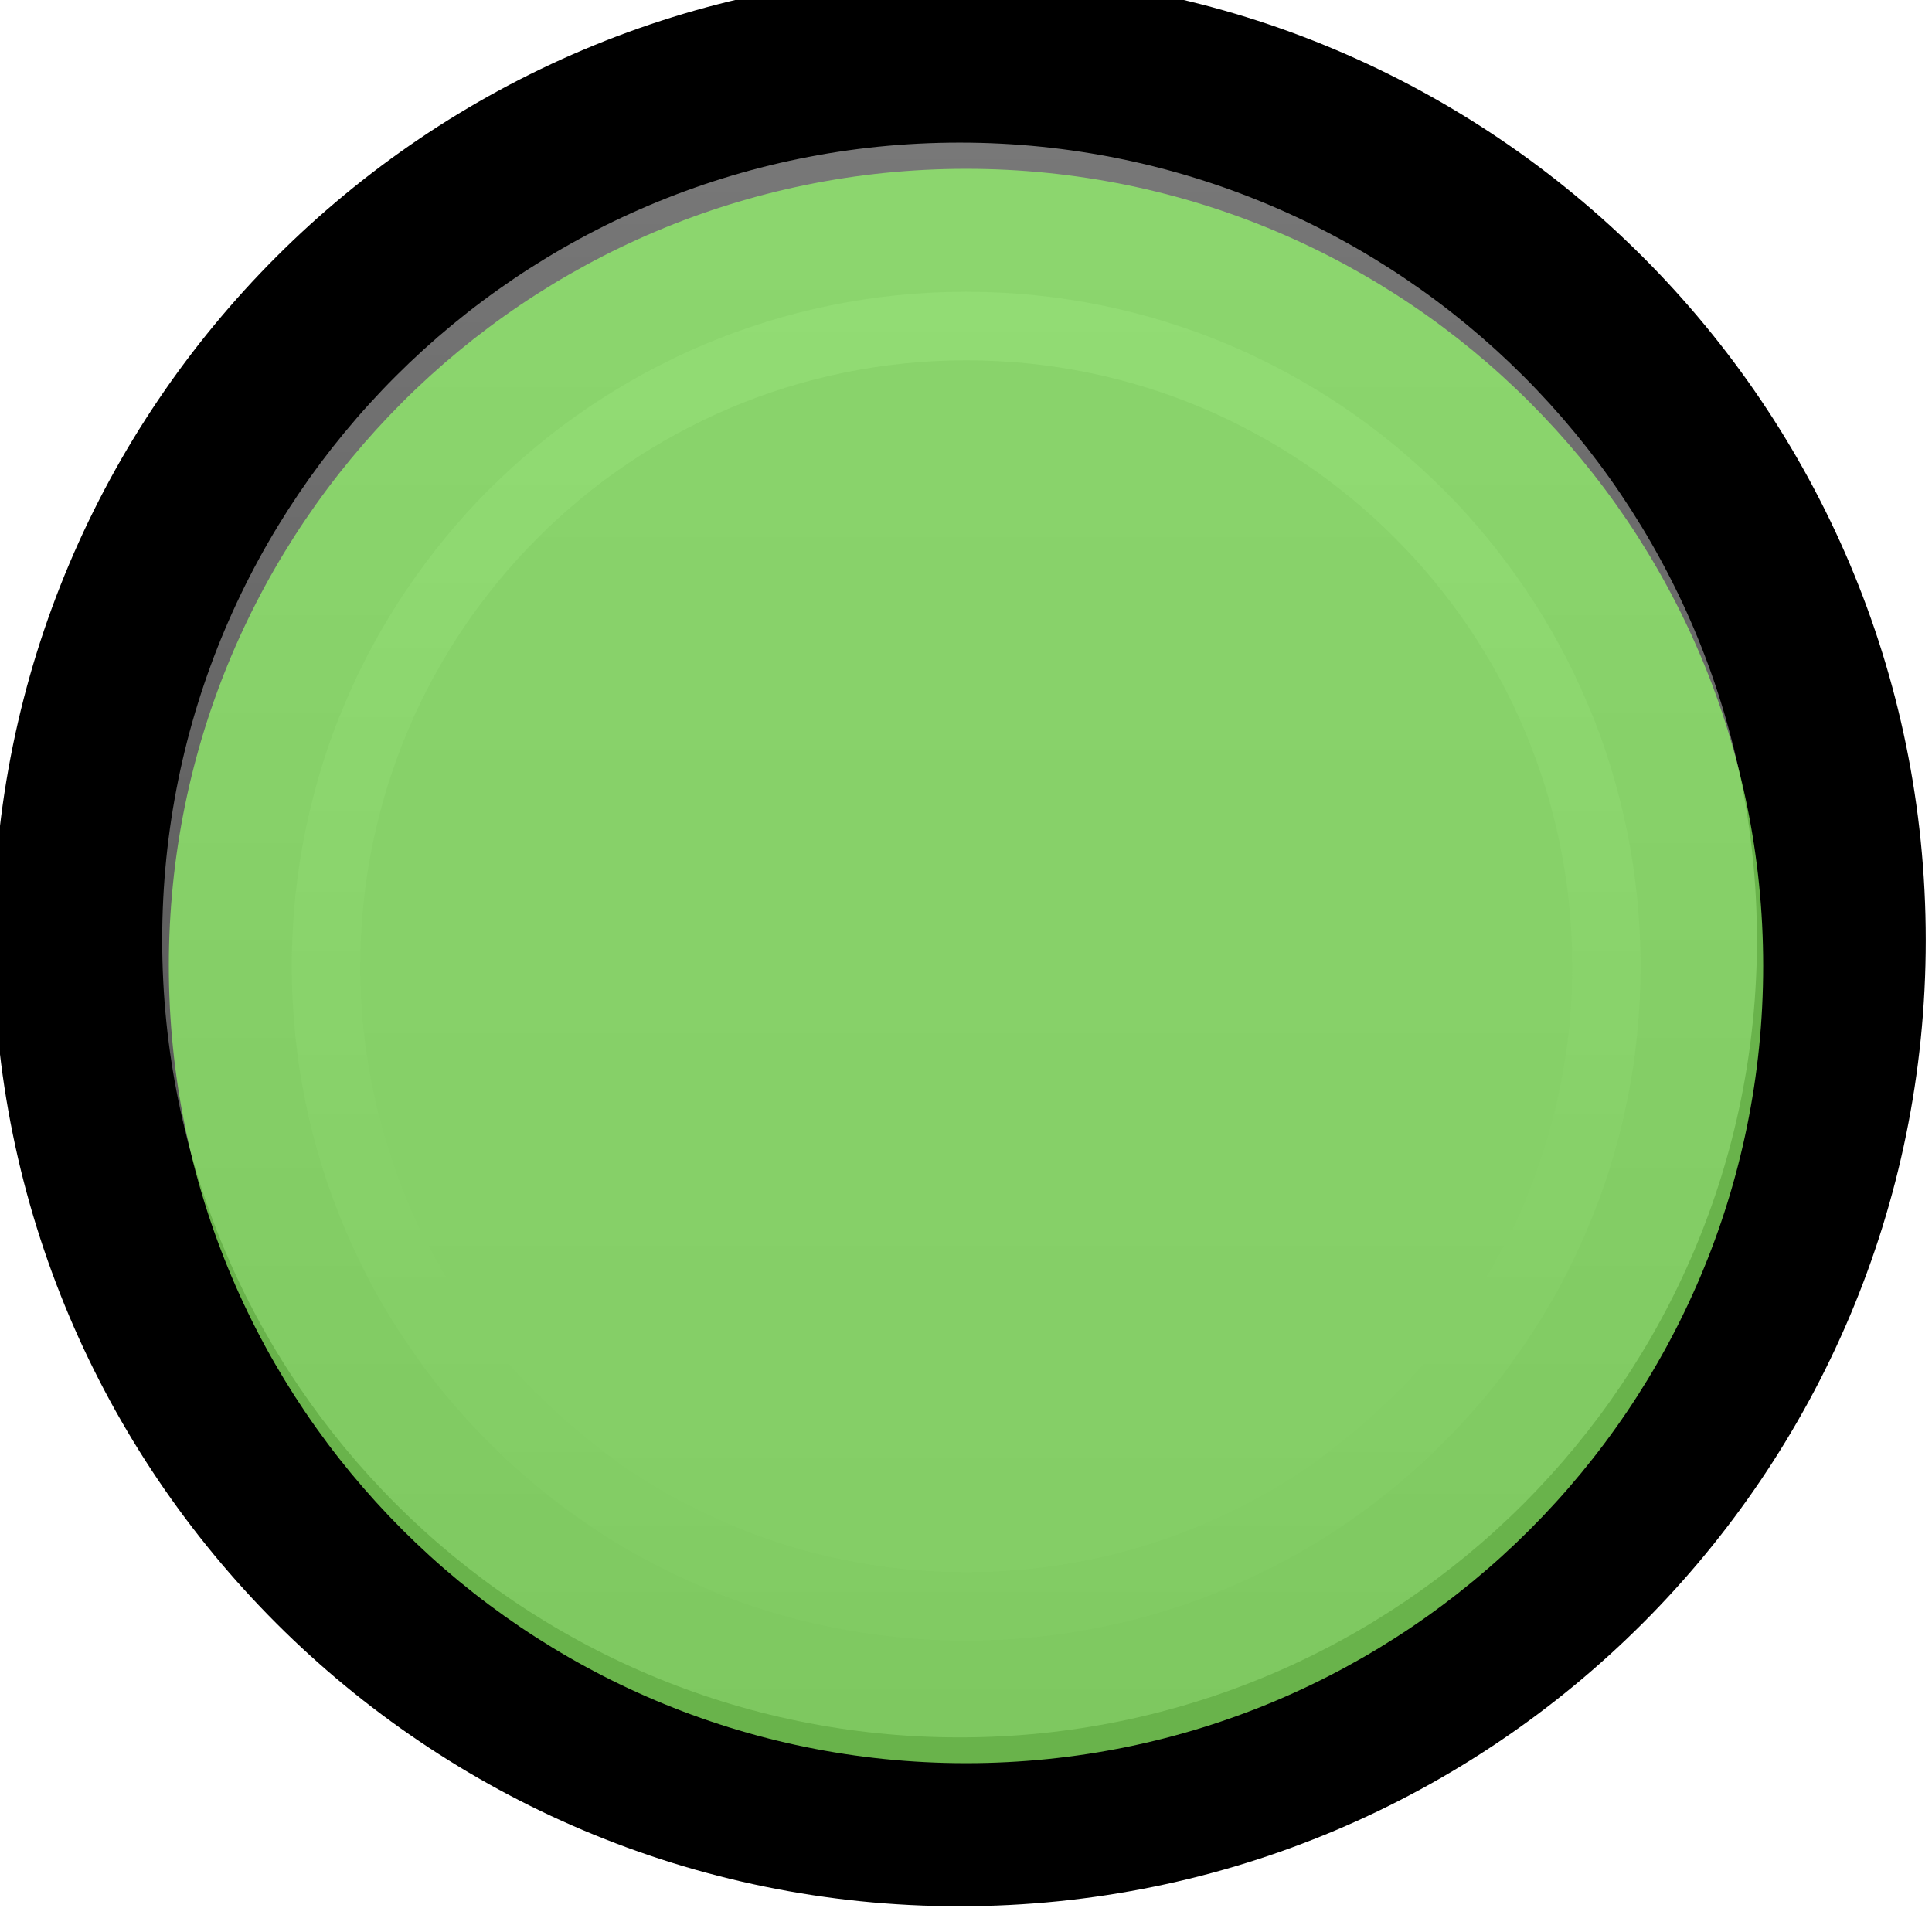 <?xml version="1.0" encoding="UTF-8" standalone="no"?>
<svg
   inkscape:version="1.2.1 (9c6d41e410, 2022-07-14)"
   sodipodi:docname="SickoMuteButton_1_green.svg"
   id="svg134177"
   viewBox="0 0 21 21"
   height="21"
   width="21"
   version="1.1"
   xmlns:inkscape="http://www.inkscape.org/namespaces/inkscape"
   xmlns:sodipodi="http://sodipodi.sourceforge.net/DTD/sodipodi-0.dtd"
   xmlns="http://www.w3.org/2000/svg"
   xmlns:svg="http://www.w3.org/2000/svg"
   xmlns:rdf="http://www.w3.org/1999/02/22-rdf-syntax-ns#"
   xmlns:cc="http://creativecommons.org/ns#"
   xmlns:dc="http://purl.org/dc/elements/1.1/">
  <defs
     id="defs134181">
    <linearGradient
       id="path5961-3_1_"
       gradientUnits="userSpaceOnUse"
       x1="-589.508"
       y1="-2199.015"
       x2="-571.963"
       y2="-2199.015"
       gradientTransform="rotate(90,-1389.78,-800.293)">
      <stop
         offset="0"
         style="stop-color:#787878"
         id="stop1282" />
      <stop
         offset="1"
         style="stop-color:#474747"
         id="stop1284" />
    </linearGradient>
    <linearGradient
       id="path5961-3_2_"
       gradientUnits="userSpaceOnUse"
       x1="-298.726"
       y1="-1119.552"
       x2="-283.887"
       y2="-1119.552"
       gradientTransform="rotate(-90,422.97,-705.525)">
      <stop
         offset="0.006"
         style="stop-color:#6B6B6B"
         id="stop1289" />
      <stop
         offset="1"
         style="stop-color:#DEDEDE"
         id="stop1291" />
    </linearGradient>
    <linearGradient
       id="path5961-3_3_"
       gradientUnits="userSpaceOnUse"
       x1="-297.974"
       y1="-1119.552"
       x2="-284.64"
       y2="-1119.552"
       gradientTransform="rotate(-90,422.97,-705.525)">
      <stop
         offset="0.006"
         style="stop-color:#5B5B5B"
         id="stop1298" />
      <stop
         offset="1"
         style="stop-color:#6C6C6C"
         id="stop1300" />
    </linearGradient>
    <linearGradient
       id="path5961-3_1_-8"
       gradientUnits="userSpaceOnUse"
       x1="-589.508"
       y1="-2199.015"
       x2="-571.963"
       y2="-2199.015"
       gradientTransform="rotate(90,-945.867,-1544.453)">
      <stop
         offset="0"
         style="stop-color:#787878"
         id="stop1282-4" />
      <stop
         offset="1"
         style="stop-color:#474747"
         id="stop1284-2" />
    </linearGradient>
    <linearGradient
       id="path5961-3_2_-5"
       gradientUnits="userSpaceOnUse"
       x1="-298.726"
       y1="-1119.552"
       x2="-283.887"
       y2="-1119.552"
       gradientTransform="rotate(-90,-321.19,-1149.437)">
      <stop
         offset="0.006"
         style="stop-color:#6B6B6B"
         id="stop1289-0" />
      <stop
         offset="1"
         style="stop-color:#DEDEDE"
         id="stop1291-3" />
    </linearGradient>
    <linearGradient
       id="path5961-3_3_-9"
       gradientUnits="userSpaceOnUse"
       x1="-297.974"
       y1="-1119.552"
       x2="-284.64"
       y2="-1119.552"
       gradientTransform="rotate(-90,-321.19,-1149.437)">
      <stop
         offset="0.006"
         style="stop-color:#5B5B5B"
         id="stop1298-1" />
      <stop
         offset="1"
         style="stop-color:#6C6C6C"
         id="stop1300-8" />
    </linearGradient>
  </defs>
  <sodipodi:namedview
     inkscape:current-layer="svg134177"
     inkscape:window-maximized="1"
     inkscape:window-y="-8"
     inkscape:window-x="-8"
     inkscape:cy="8.75"
     inkscape:cx="12.0625"
     inkscape:zoom="16"
     showgrid="false"
     id="namedview134179"
     inkscape:window-height="705"
     inkscape:window-width="1366"
     inkscape:pageshadow="2"
     inkscape:pageopacity="0"
     guidetolerance="10"
     gridtolerance="10"
     objecttolerance="10"
     borderopacity="1"
     bordercolor="#666666"
     pagecolor="#ffffff"
     inkscape:showpageshadow="2"
     inkscape:pagecheckerboard="0"
     inkscape:deskcolor="#d1d1d1" />
  <g
     id="g5959-5_76_"
     transform="matrix(0.988,0,0,0.988,298.239,1175.387)"
     style="display:inline">
    <path
       id="path5961-3_82_"
       inkscape:connector-curvature="0"
       d="m -280.675,-1179.32 c 0,5.87 -4.761,10.629 -10.631,10.629 -5.87,0 -10.629,-4.759 -10.629,-10.629 0,-5.873 4.76,-10.631 10.629,-10.631 5.87,0 10.631,4.758 10.631,10.631" />
  </g>
  <g
     id="g5959-5_75_"
     transform="matrix(0.988,0,0,0.988,298.239,1175.387)"
     style="display:inline">
    <linearGradient
       id="linearGradient5224"
       gradientUnits="userSpaceOnUse"
       x1="-589.508"
       y1="-2199.015"
       x2="-571.963"
       y2="-2199.015"
       gradientTransform="rotate(90,-945.867,-1544.453)">
      <stop
         offset="0"
         style="stop-color:#787878"
         id="stop5220" />
      <stop
         offset="1"
         style="stop-color:#474747"
         id="stop5222" />
    </linearGradient>
    <path
       id="path5961-3_81_"
       inkscape:connector-curvature="0"
       fill="url(#path5961-3_1_)"
       d="m -300.077,-1179.322 c 0,-4.845 3.929,-8.772 8.773,-8.772 4.844,0 8.772,3.927 8.772,8.772 0,4.846 -3.928,8.773 -8.772,8.773 -4.844,0 -8.773,-3.926 -8.773,-8.773"
       style="fill:url(#path5961-3_1_-8)" />
  </g>
  <g
     opacity="0.21"
     id="g1296"
     transform="matrix(0.988,0,0,0.988,-1.0590468e-5,-2.7439014e-5)"
     style="display:inline">
    <g
       id="g5959-5_72_"
       transform="translate(301.935,1189.951)">
      <linearGradient
         id="linearGradient5232"
         gradientUnits="userSpaceOnUse"
         x1="-298.726"
         y1="-1119.552"
         x2="-283.887"
         y2="-1119.552"
         gradientTransform="rotate(-90,-321.19,-1149.437)">
        <stop
           offset="0.006"
           style="stop-color:#6B6B6B"
           id="stop5228" />
        <stop
           offset="1"
           style="stop-color:#DEDEDE"
           id="stop5230" />
      </linearGradient>
      <path
         id="path5961-3_76_"
         inkscape:connector-curvature="0"
         fill="url(#path5961-3_2_)"
         d="m -291.306,-1171.902 c -4.097,0 -7.419,-3.323 -7.419,-7.42 0,-4.097 3.321,-7.419 7.419,-7.419 4.099,0 7.42,3.322 7.42,7.419 3e-5,4.097 -3.321,7.42 -7.42,7.42"
         style="fill:url(#path5961-3_2_-5)" />
    </g>
  </g>
  <g
     id="g1305"
     transform="matrix(0.988,0,0,0.988,-1.0590468e-5,-2.7439014e-5)"
     style="display:inline">
    <g
       id="g5959-5_71_"
       transform="translate(301.935,1189.951)">
      <linearGradient
         id="linearGradient5241"
         gradientUnits="userSpaceOnUse"
         x1="-297.974"
         y1="-1119.552"
         x2="-284.64"
         y2="-1119.552"
         gradientTransform="rotate(-90,-321.19,-1149.437)">
        <stop
           offset="0.006"
           style="stop-color:#5B5B5B"
           id="stop5237" />
        <stop
           offset="1"
           style="stop-color:#6C6C6C"
           id="stop5239" />
      </linearGradient>
      <path
         id="path5961-3_75_"
         inkscape:connector-curvature="0"
         fill="url(#path5961-3_3_)"
         d="m -291.305,-1172.654 c -3.682,0 -6.666,-2.986 -6.666,-6.667 0,-3.681 2.985,-6.666 6.666,-6.666 3.683,0 6.667,2.985 6.667,6.666 0,3.682 -2.984,6.667 -6.667,6.667"
         style="fill:url(#path5961-3_3_-9)" />
    </g>
  </g>
  <path
     id="path16415"
     inkscape:connector-curvature="0"
     fill="url(#path5961-3_1_)"
     d="m 1.835,10.499 c 0,-4.785 3.88,-8.664 8.666,-8.664 4.784,0 8.664,3.879 8.664,8.664 0,4.787 -3.88,8.666 -8.664,8.666 -4.785,0 -8.666,-3.878 -8.666,-8.666"
     style="opacity:0.7;fill:#96ff6b;fill-opacity:1;stroke-width:0.988" />
</svg>
